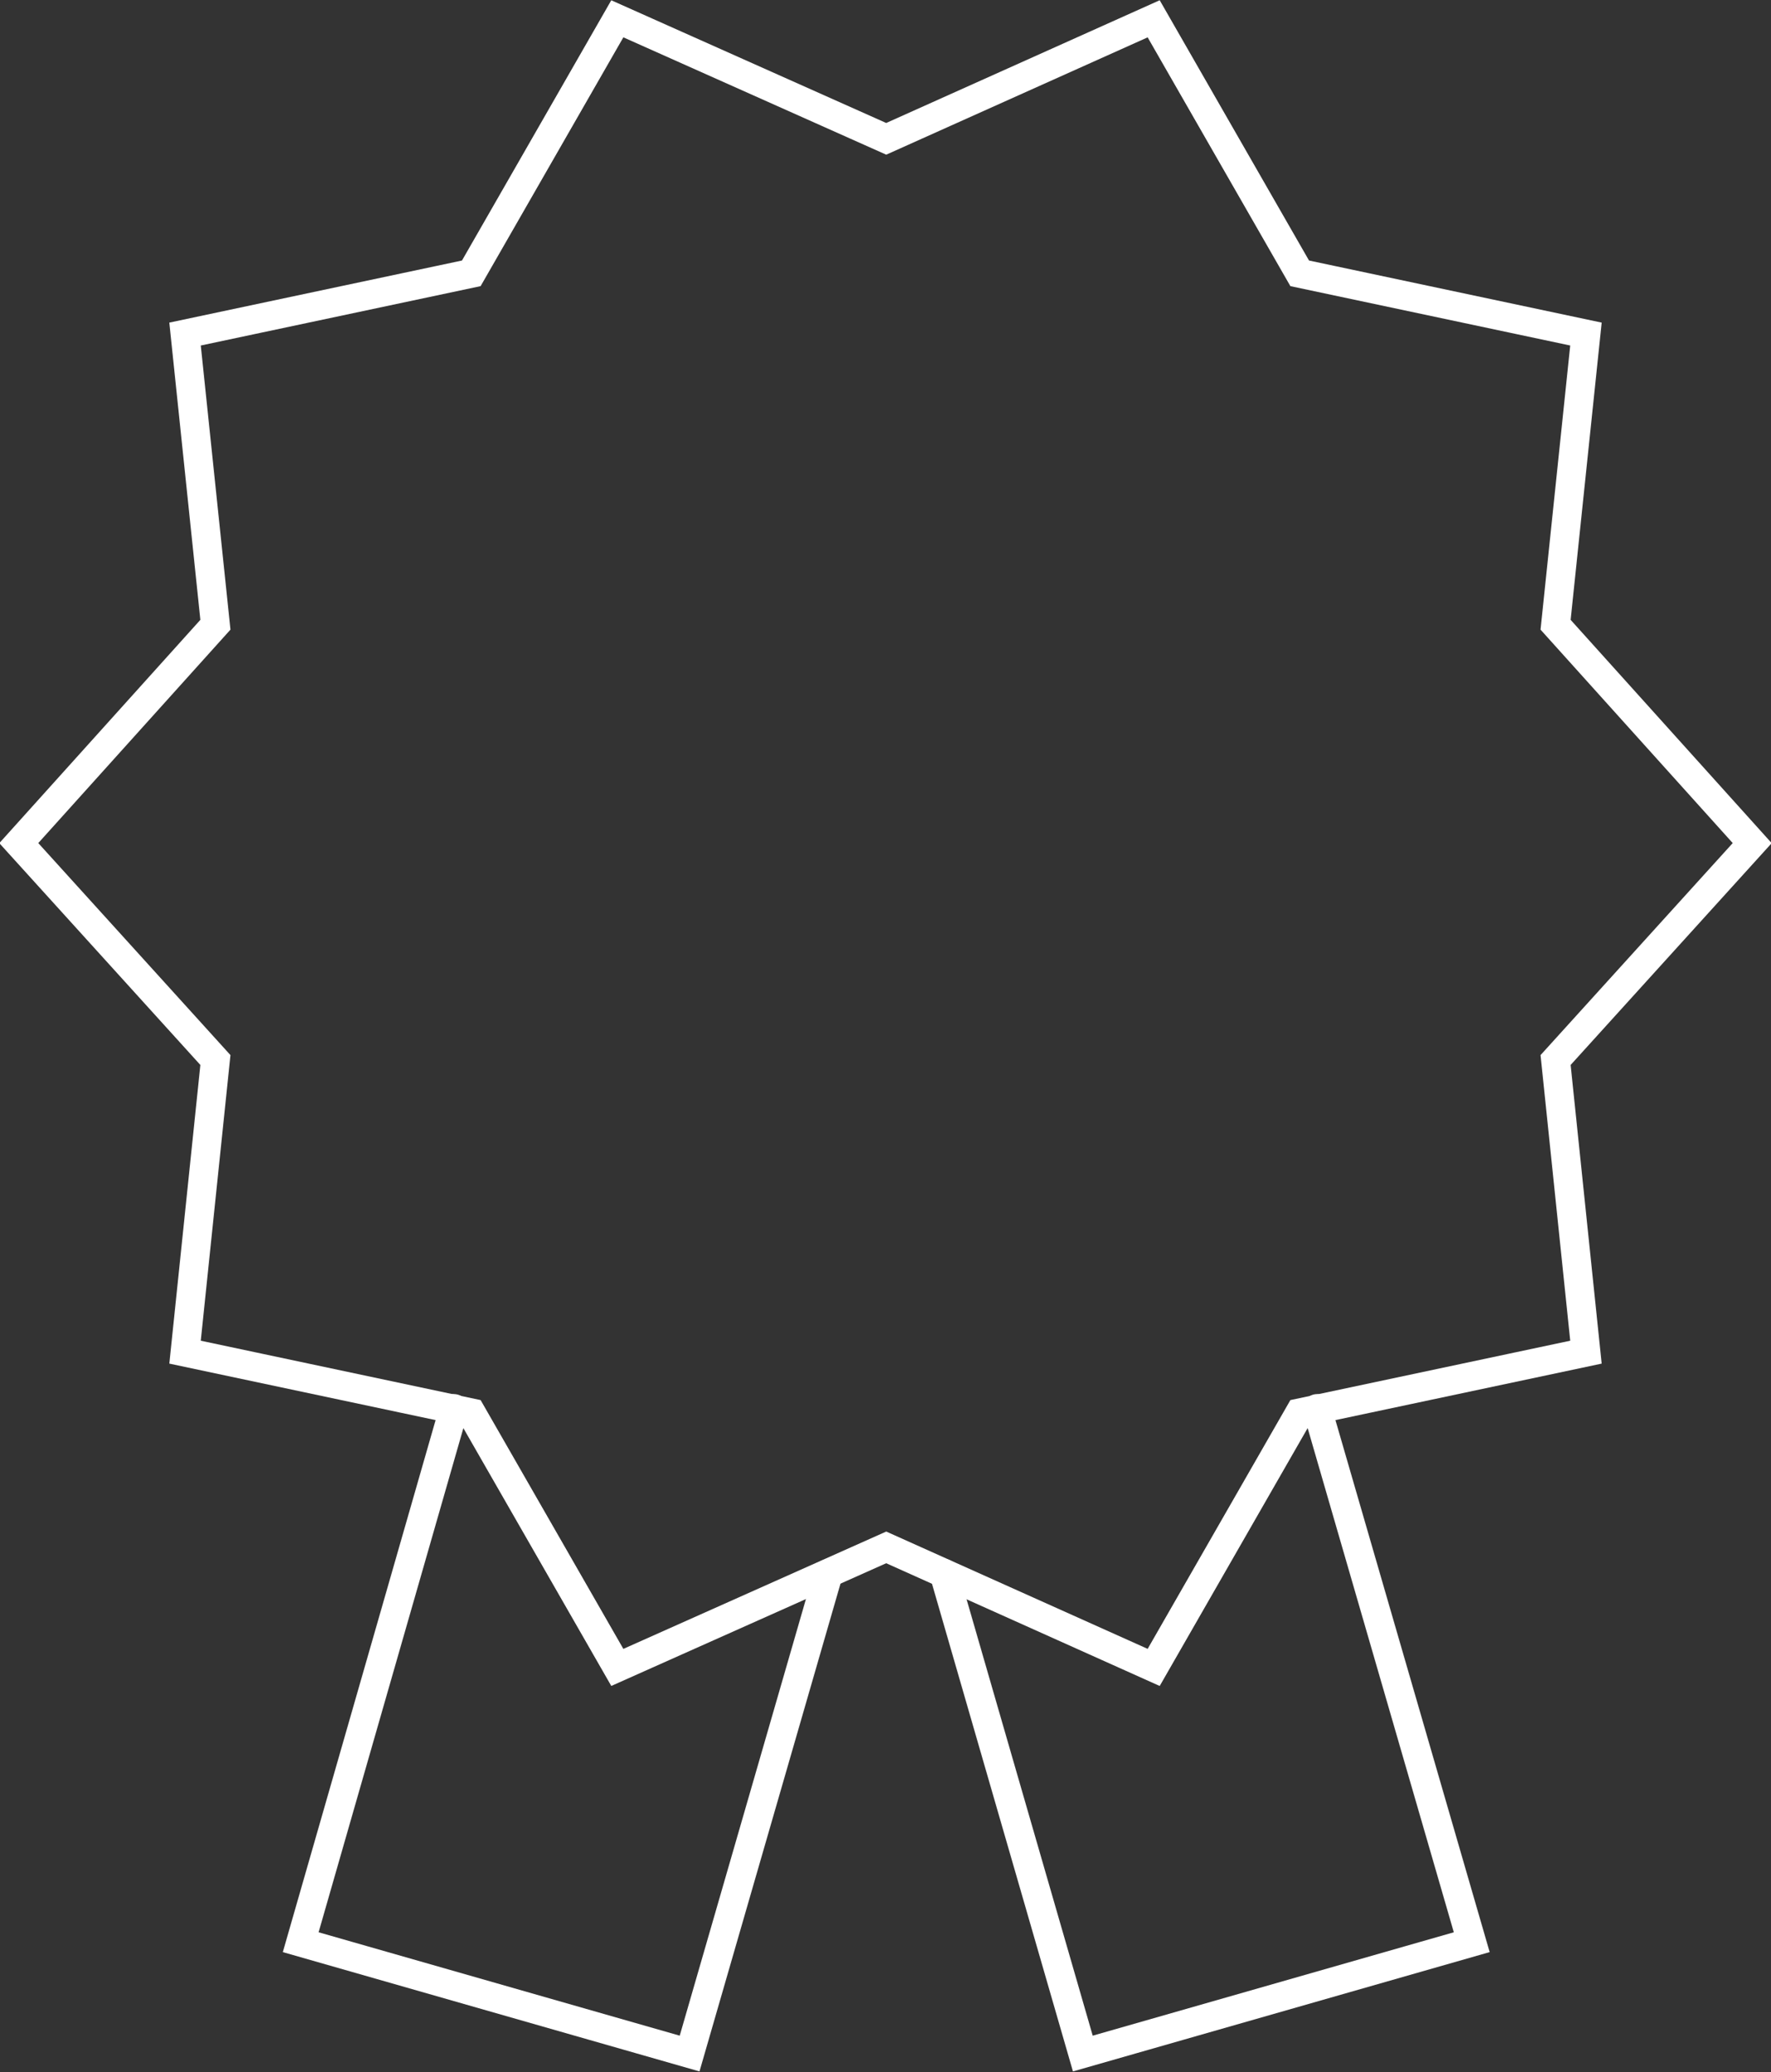 <?xml version="1.0" encoding="utf-8"?>
<!-- Generator: Adobe Illustrator 25.2.3, SVG Export Plug-In . SVG Version: 6.00 Build 0)  -->
<svg version="1.1" id="Layer_1" xmlns="http://www.w3.org/2000/svg" xmlns:xlink="http://www.w3.org/1999/xlink" x="0px" y="0px"
	 viewBox="0 0 122.5 143.3" style="enable-background:new 0 0 122.5 143.3;" xml:space="preserve">
<rect x="0" y="0" width="122.5" height="143.3" fill="#333333" stroke="none"/>
<style type="text/css">
	.st0{fill:none;stroke:#FFFFFF;stroke-width:2;stroke-linecap:round;stroke-miterlimit:10;}
</style>
<g>
	<polyline class="st0" points="31.4,97.4 20.8,134.3 47.7,142 57.3,108.8 	"/>
	<polyline class="st0" points="65.3,108.8 74.9,142 101.8,134.3 91.1,97.4 	"/>
</g>
<polygon class="st0" points="121.2,58.3 107.6,73.3 109.7,93.5 89.9,97.7 79.8,115.3 61.3,107 42.7,115.3 32.6,97.7 12.8,93.5 
	14.9,73.3 1.3,58.3 14.9,43.2 12.8,23.1 32.6,18.9 42.7,1.3 61.3,9.6 79.8,1.3 89.9,18.9 109.7,23.1 107.6,43.2 "/>
</svg>
